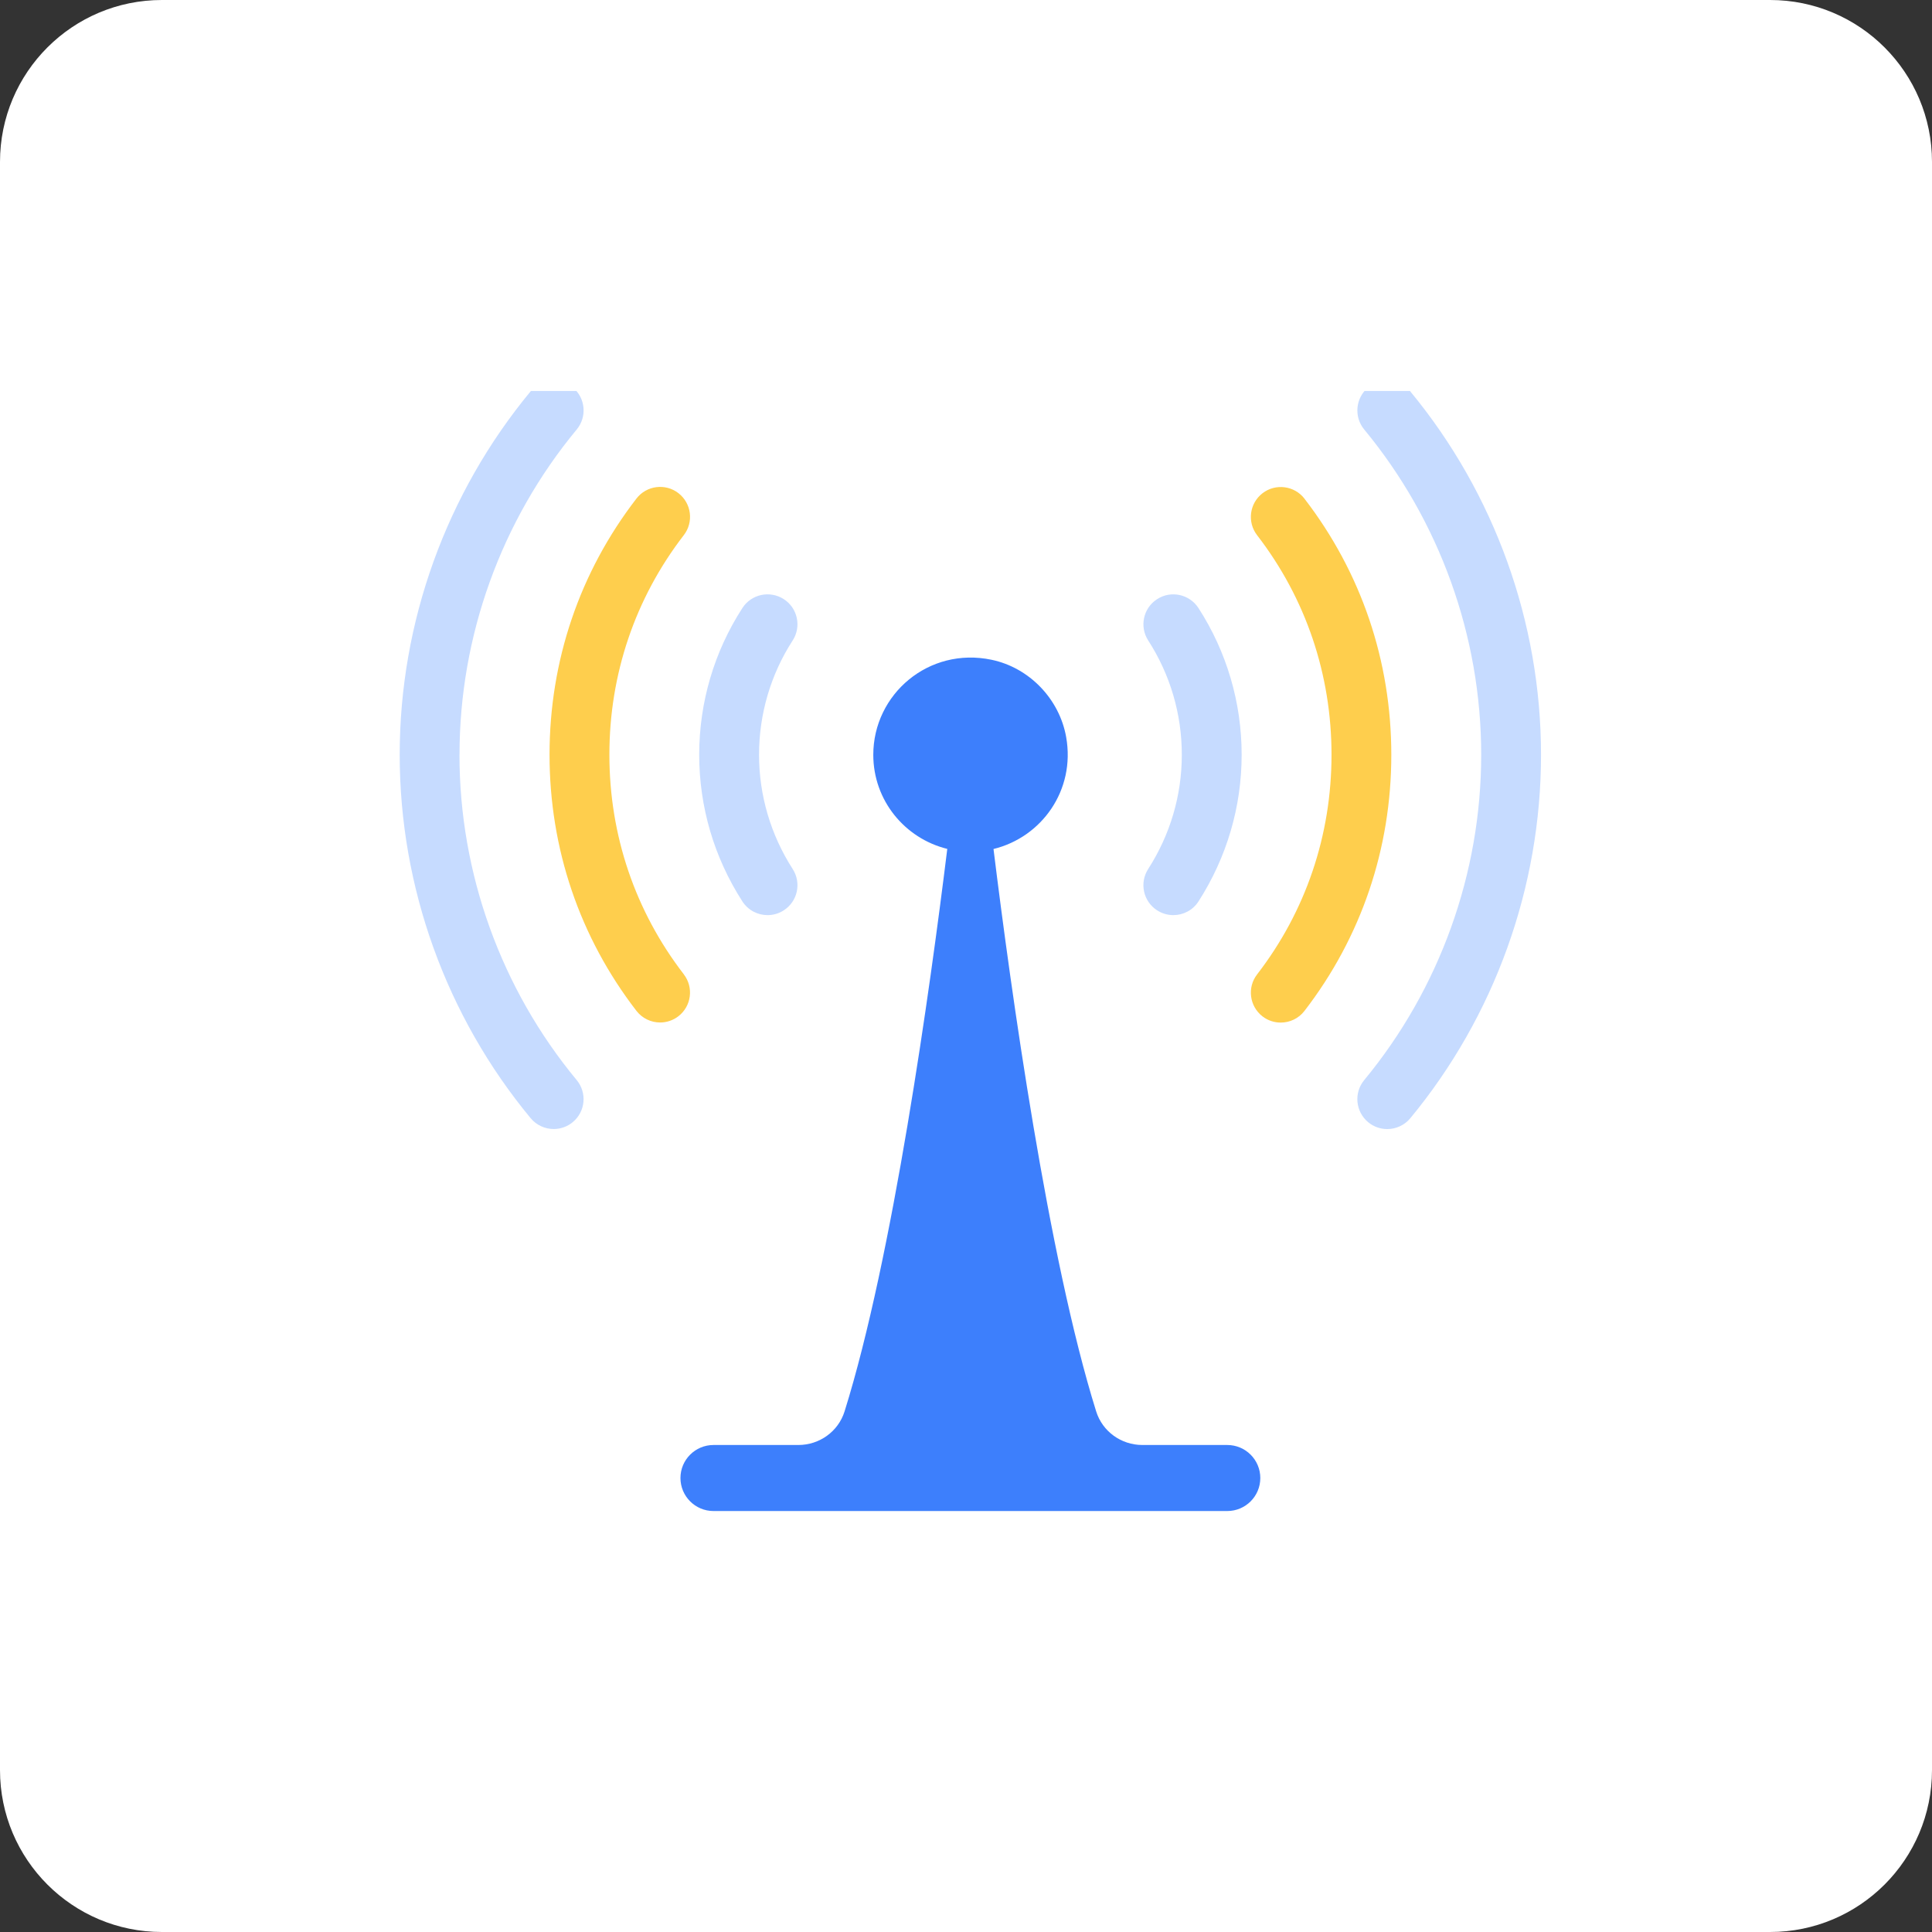 <svg width="84" height="84" viewBox="0 0 84 84" fill="none" xmlns="http://www.w3.org/2000/svg">
<rect x="0" y="0" width="84" height="84" fill="#333333" stroke="none"/>
<path d="M76.961 0H7.039C3.152 0 0 3.152 0 7.039V76.961C0 80.848 3.152 84 7.039 84H76.961C80.848 84 84 80.848 84 76.961V7.039C84 3.152 80.848 0 76.961 0Z" fill="white"/>
<g clip-path="url(#clip0_17655_5269)">
<path d="M50.312 39.581C50.53 39.721 50.774 39.788 51.014 39.788C51.442 39.788 51.862 39.578 52.109 39.191C53.336 37.282 53.985 35.078 53.985 32.815C53.985 30.552 53.336 28.337 52.107 26.437C51.717 25.834 50.912 25.659 50.309 26.05C49.705 26.439 49.533 27.245 49.922 27.847C50.877 29.325 51.383 31.043 51.383 32.815C51.383 34.586 50.877 36.295 49.92 37.784C49.531 38.388 49.707 39.193 50.31 39.581H50.312Z" fill="#C6DBFF"/>
<path d="M33.372 39.788C33.613 39.788 33.857 39.722 34.075 39.581C34.68 39.192 34.854 38.389 34.465 37.784C33.508 36.295 33.002 34.577 33.002 32.814C33.002 31.052 33.506 29.326 34.464 27.847C34.854 27.243 34.68 26.438 34.077 26.049C33.473 25.661 32.668 25.831 32.278 26.436C31.049 28.336 30.4 30.542 30.4 32.814C30.4 35.086 31.049 37.281 32.276 39.19C32.525 39.577 32.943 39.788 33.371 39.788H33.372Z" fill="#C6DBFF"/>
<path d="M56.717 21.681C56.279 21.115 55.462 21.006 54.892 21.445C54.324 21.883 54.217 22.699 54.656 23.269C56.774 26.016 57.892 29.319 57.892 32.818C57.892 36.316 56.774 39.619 54.656 42.366C54.217 42.935 54.324 43.752 54.892 44.191C55.129 44.374 55.407 44.46 55.684 44.46C56.073 44.46 56.46 44.286 56.715 43.954C59.187 40.747 60.492 36.896 60.492 32.818C60.492 28.739 59.187 24.889 56.715 21.681H56.717Z" fill="#FECE4D"/>
<path d="M29.732 42.362C27.614 39.615 26.495 36.312 26.495 32.813C26.495 29.314 27.614 26.012 29.732 23.265C30.17 22.696 30.064 21.879 29.495 21.44C28.927 21.002 28.109 21.108 27.671 21.677C25.199 24.882 23.893 28.735 23.893 32.813C23.893 36.892 25.199 40.744 27.671 43.95C27.928 44.282 28.313 44.456 28.701 44.456C28.978 44.456 29.257 44.368 29.494 44.186C30.062 43.748 30.169 42.932 29.73 42.362H29.732Z" fill="#FECE4D"/>
<path d="M61.318 17.016C60.859 16.462 60.04 16.383 59.488 16.841C58.934 17.3 58.857 18.119 59.313 18.673C62.594 22.642 64.4 27.664 64.4 32.817C64.4 37.97 62.594 42.991 59.313 46.961C58.855 47.515 58.934 48.335 59.488 48.793C59.73 48.993 60.023 49.09 60.315 49.09C60.689 49.09 61.061 48.929 61.318 48.619C64.982 44.185 67.001 38.573 67.001 32.819C67.001 27.065 64.982 21.453 61.318 17.019V17.016Z" fill="#C6DBFF"/>
<path d="M19.979 32.815C19.979 27.66 21.788 22.638 25.075 18.673C25.533 18.119 25.456 17.301 24.904 16.843C24.35 16.384 23.53 16.46 23.072 17.013C19.401 21.444 17.378 27.055 17.378 32.815C17.378 38.575 19.401 44.186 23.072 48.617C23.329 48.926 23.701 49.088 24.073 49.088C24.365 49.088 24.66 48.991 24.902 48.789C25.456 48.331 25.531 47.511 25.073 46.959C21.787 42.994 19.977 37.972 19.977 32.817L19.979 32.815Z" fill="#C6DBFF"/>
<path d="M53.358 62.826H49.669C48.75 62.826 47.932 62.239 47.659 61.364C45.567 54.673 43.953 43.061 43.196 36.913C45.281 36.405 46.766 34.366 46.355 32.046C46.062 30.392 44.756 29.031 43.113 28.686C40.379 28.112 37.969 30.183 37.969 32.818C37.969 34.802 39.341 36.454 41.186 36.909C40.429 43.058 38.815 54.671 36.721 61.364C36.447 62.241 35.628 62.826 34.711 62.826H31.021C30.229 62.826 29.585 63.469 29.585 64.261C29.585 65.054 30.229 65.697 31.021 65.697H53.36C54.154 65.697 54.796 65.054 54.796 64.261C54.796 63.469 54.153 62.826 53.36 62.826H53.358Z" fill="#3D7FFC"/>
</g>
<defs>
<clipPath id="clip0_17655_5269">
<rect width="50" height="50" fill="white" transform="translate(17 17)"/>
</clipPath>
</defs>
</svg>
